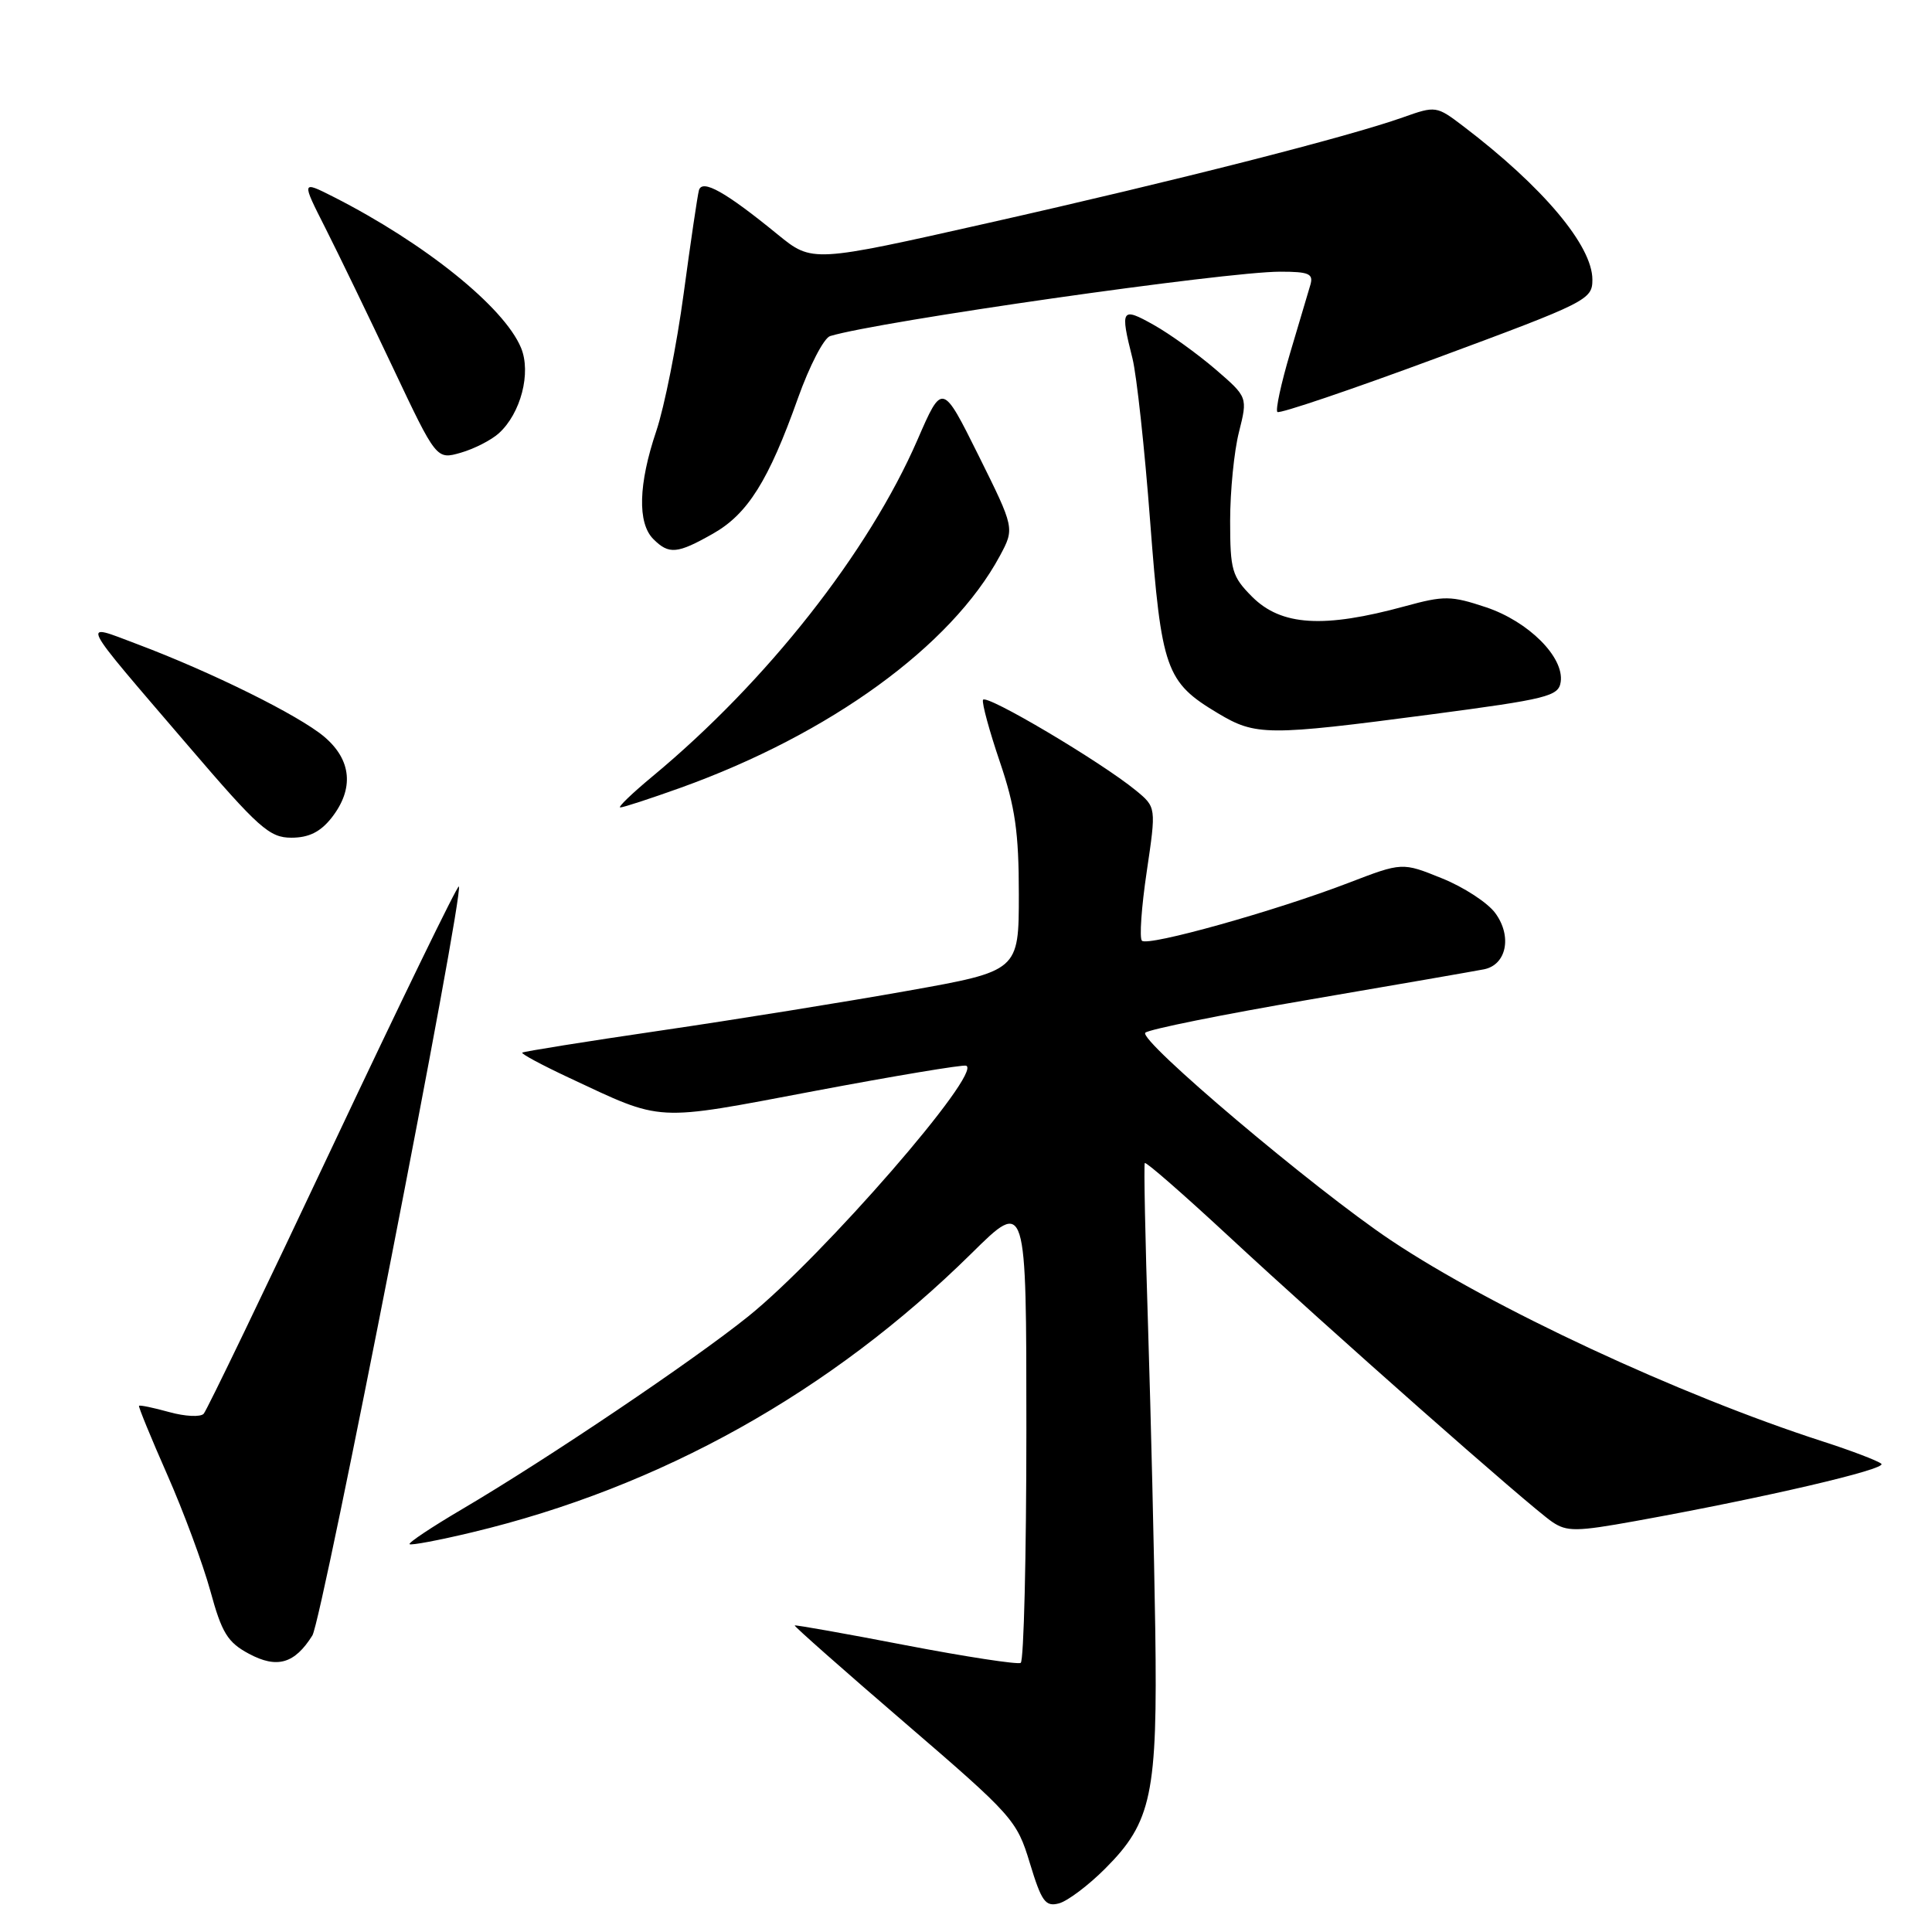 <?xml version="1.0" encoding="UTF-8" standalone="no"?>
<!DOCTYPE svg PUBLIC "-//W3C//DTD SVG 1.1//EN" "http://www.w3.org/Graphics/SVG/1.1/DTD/svg11.dtd" >
<svg xmlns="http://www.w3.org/2000/svg" xmlns:xlink="http://www.w3.org/1999/xlink" version="1.1" viewBox="0 0 256 256">
 <g >
 <path fill="currentColor"
d=" M 146.46 247.58 C 152.61 241.43 153.39 237.71 153.08 216.00 C 152.93 205.82 152.50 187.82 152.13 176.00 C 151.75 164.18 151.55 154.33 151.69 154.11 C 151.83 153.90 156.79 158.23 162.72 163.73 C 176.15 176.20 202.76 199.69 205.69 201.67 C 207.62 202.97 208.89 202.96 216.69 201.55 C 233.74 198.47 250.07 194.67 249.29 193.96 C 248.85 193.57 245.35 192.23 241.50 190.99 C 222.50 184.85 197.66 173.28 184.28 164.33 C 174.14 157.55 150.79 137.81 151.76 136.84 C 152.20 136.40 162.00 134.42 173.53 132.45 C 185.06 130.48 195.46 128.67 196.63 128.44 C 199.62 127.85 200.39 124.07 198.14 121.00 C 197.14 119.62 193.95 117.54 191.06 116.38 C 185.80 114.25 185.80 114.25 178.65 117.00 C 168.99 120.71 152.10 125.44 151.31 124.65 C 150.96 124.30 151.25 120.17 151.95 115.48 C 153.21 106.96 153.21 106.96 150.50 104.73 C 145.85 100.92 130.55 91.85 130.25 92.74 C 130.10 93.20 131.11 96.90 132.49 100.96 C 134.52 106.94 135.00 110.29 135.00 118.50 C 135.00 128.66 135.00 128.66 120.25 131.29 C 112.14 132.74 97.40 135.11 87.50 136.56 C 77.60 138.01 69.37 139.33 69.20 139.48 C 69.04 139.64 71.80 141.12 75.34 142.78 C 88.01 148.71 86.46 148.62 107.89 144.57 C 118.54 142.56 127.60 141.05 128.02 141.21 C 130.26 142.06 109.06 166.45 99.16 174.42 C 91.81 180.33 72.53 193.32 61.22 199.98 C 57.21 202.34 54.09 204.42 54.27 204.61 C 54.46 204.79 58.19 204.09 62.56 203.04 C 87.53 197.07 110.11 184.45 128.75 166.06 C 136.00 158.90 136.00 158.90 136.00 189.39 C 136.00 206.16 135.66 220.09 135.25 220.34 C 134.84 220.58 127.97 219.53 120.00 218.00 C 112.03 216.46 105.41 215.29 105.30 215.38 C 105.20 215.48 111.76 221.28 119.90 228.28 C 134.22 240.60 134.74 241.18 136.46 246.87 C 138.01 251.97 138.52 252.68 140.31 252.21 C 141.45 251.91 144.22 249.83 146.46 247.58 Z  M 41.39 216.71 C 42.69 214.65 61.54 118.21 60.80 117.46 C 60.61 117.28 53.10 132.73 44.10 151.81 C 35.11 170.89 27.41 186.87 26.99 187.33 C 26.58 187.79 24.52 187.69 22.43 187.11 C 20.33 186.53 18.53 186.15 18.42 186.28 C 18.32 186.40 20.00 190.50 22.16 195.40 C 24.32 200.29 26.89 207.24 27.88 210.83 C 29.39 216.37 30.16 217.62 32.98 219.13 C 36.71 221.13 39.04 220.46 41.39 216.71 Z  M 43.93 108.37 C 46.95 104.52 46.60 100.69 42.95 97.61 C 39.59 94.78 28.02 89.05 18.18 85.35 C 10.64 82.51 10.19 81.61 24.94 98.82 C 34.29 109.74 35.71 111.00 38.61 111.00 C 40.92 111.00 42.45 110.24 43.93 108.37 Z  M 90.19 104.38 C 109.98 97.27 126.05 85.60 132.48 73.67 C 134.45 70.00 134.45 70.00 129.66 60.35 C 124.86 50.70 124.86 50.70 121.56 58.30 C 115.08 73.19 101.61 90.30 86.50 102.84 C 83.75 105.12 81.81 106.99 82.19 106.99 C 82.57 107.00 86.17 105.82 90.19 104.38 Z  M 189.50 94.68 C 205.10 92.62 206.52 92.26 206.80 90.36 C 207.28 87.08 202.53 82.34 196.89 80.46 C 192.26 78.92 191.36 78.91 186.17 80.33 C 175.38 83.28 169.78 82.93 165.92 79.08 C 163.24 76.39 163.00 75.57 163.00 69.02 C 163.00 65.10 163.52 59.80 164.17 57.25 C 165.33 52.62 165.33 52.62 161.04 48.92 C 158.67 46.89 155.00 44.24 152.87 43.05 C 148.59 40.64 148.40 40.93 150.06 47.50 C 150.61 49.70 151.67 59.41 152.40 69.08 C 153.90 88.76 154.46 90.37 161.38 94.51 C 166.39 97.51 167.91 97.52 189.50 94.68 Z  M 94.48 70.71 C 99.07 68.11 101.85 63.69 105.74 52.74 C 107.26 48.48 109.17 44.78 110.00 44.53 C 116.46 42.57 162.40 36.00 169.62 36.00 C 173.45 36.00 174.06 36.27 173.63 37.75 C 173.35 38.71 172.14 42.79 170.94 46.80 C 169.75 50.82 168.99 54.33 169.26 54.59 C 169.53 54.86 179.03 51.64 190.37 47.44 C 210.35 40.04 211.00 39.71 211.00 37.05 C 211.00 32.55 204.44 24.75 193.90 16.73 C 190.34 14.02 190.24 14.01 185.90 15.55 C 178.61 18.14 155.88 23.93 131.06 29.52 C 107.63 34.80 107.63 34.80 103.06 31.08 C 96.11 25.40 93.03 23.68 92.61 25.22 C 92.42 25.92 91.51 32.08 90.59 38.90 C 89.67 45.72 88.04 53.91 86.96 57.12 C 84.59 64.14 84.45 69.31 86.57 71.43 C 88.64 73.50 89.74 73.40 94.48 70.71 Z  M 66.10 57.41 C 69.01 54.78 70.41 49.39 69.04 46.09 C 66.80 40.69 56.33 32.26 44.22 26.10 C 39.93 23.93 39.93 23.93 43.11 30.21 C 44.86 33.67 48.88 41.99 52.06 48.71 C 57.83 60.91 57.83 60.91 61.05 59.99 C 62.82 59.48 65.10 58.32 66.10 57.41 Z "/>
</g>
</svg>